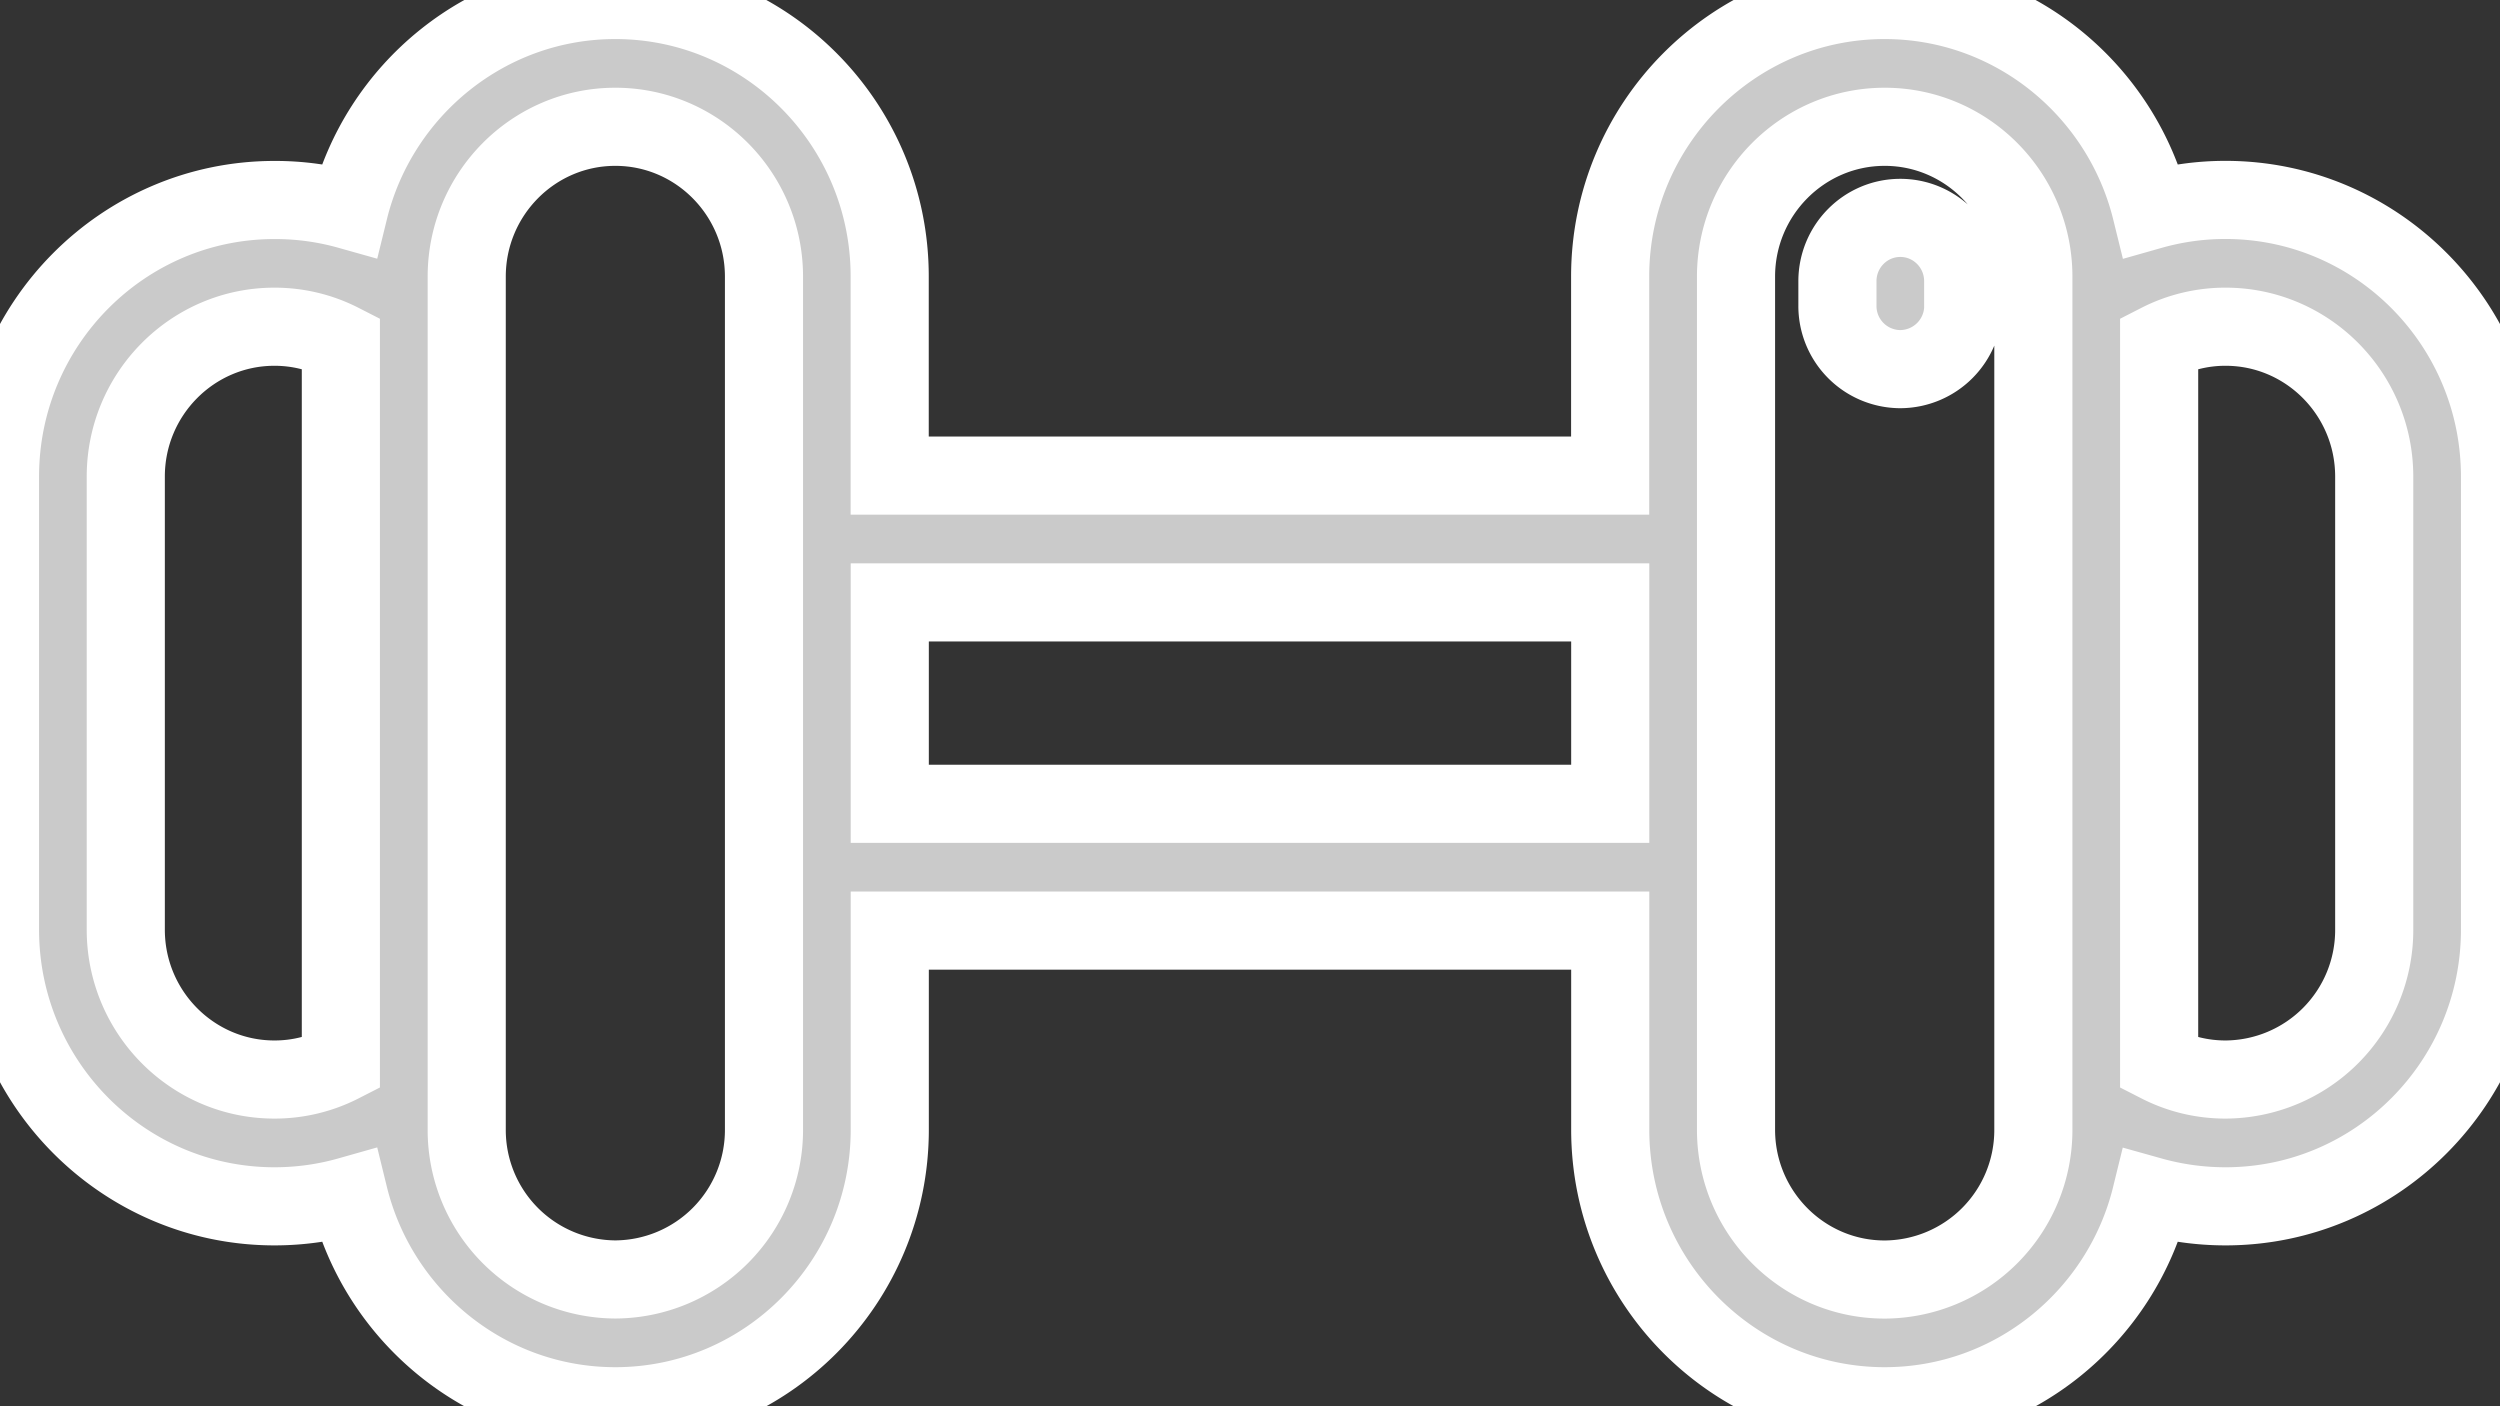 <svg width="32" height="18" fill="none" xmlns="http://www.w3.org/2000/svg"><rect width="100%" height="100%" fill="#333333" stroke="none"/><path d="M28.487 2.559a3.48 3.48 0 0 0-.952.132C27.155 1.148 25.77 0 24.123 0c-1.937 0-3.513 1.588-3.513 3.54v2.548h-9.222V3.541C11.39 1.588 9.813 0 7.876 0 6.23 0 4.844 1.148 4.466 2.69a3.477 3.477 0 0 0-.953-.13C1.576 2.56 0 4.147 0 6.1v5.8c0 1.953 1.576 3.541 3.513 3.541.327 0 .646-.045.953-.132C4.844 16.852 6.23 18 7.876 18c1.937 0 3.513-1.588 3.513-3.54v-2.548h9.222v2.547c0 1.953 1.576 3.541 3.513 3.541 1.646 0 3.032-1.148 3.41-2.69.307.086.627.131.953.131 1.937 0 3.513-1.588 3.513-3.54V6.1c0-1.953-1.576-3.541-3.513-3.541zM4.363 13.614a1.86 1.86 0 0 1-.85.204c-1.05 0-1.903-.86-1.903-1.918V6.1c0-1.058.854-1.918 1.903-1.918.3 0 .588.07.85.204v9.228zm5.416.845a1.913 1.913 0 0 1-1.903 1.918 1.912 1.912 0 0 1-1.902-1.918V3.541c0-1.058.853-1.918 1.902-1.918 1.05 0 1.903.86 1.903 1.918v10.918zm10.832-4.17h-9.222V7.711h9.222v2.578zm5.416-6.353V14.46a1.913 1.913 0 0 1-1.903 1.918c-1.05 0-1.903-.86-1.903-1.918V3.541c0-1.058.854-1.918 1.903-1.918 1.05 0 1.903.86 1.903 1.918v.395zM30.39 11.9a1.913 1.913 0 0 1-1.903 1.918c-.3 0-.588-.07-.85-.204V4.386a1.86 1.86 0 0 1 .85-.204c1.05 0 1.903.86 1.903 1.918v5.8zm-5.26-8.3v.313a.81.81 0 0 1-.806.812.808.808 0 0 1-.805-.812V3.6c0-.448.36-.811.805-.811.445 0 .805.363.805.811z" fill="#CACACA"/><path d="M28.487 2.559a3.48 3.48 0 0 0-.952.132C27.155 1.148 25.77 0 24.123 0c-1.937 0-3.513 1.588-3.513 3.54v2.548h-9.222V3.541C11.39 1.588 9.813 0 7.876 0 6.23 0 4.844 1.148 4.466 2.69a3.477 3.477 0 0 0-.953-.13C1.576 2.56 0 4.147 0 6.1v5.8c0 1.953 1.576 3.541 3.513 3.541.327 0 .646-.045.953-.132C4.844 16.852 6.23 18 7.876 18c1.937 0 3.513-1.588 3.513-3.54v-2.548h9.222v2.547c0 1.953 1.576 3.541 3.513 3.541 1.646 0 3.032-1.148 3.41-2.69.307.086.627.131.953.131 1.937 0 3.513-1.588 3.513-3.54V6.1c0-1.953-1.576-3.541-3.513-3.541zM4.363 13.614a1.86 1.86 0 0 1-.85.204c-1.05 0-1.903-.86-1.903-1.918V6.1c0-1.058.854-1.918 1.903-1.918.3 0 .588.07.85.204v9.228zm5.416.845a1.913 1.913 0 0 1-1.903 1.918 1.912 1.912 0 0 1-1.902-1.918V3.541c0-1.058.853-1.918 1.902-1.918 1.05 0 1.903.86 1.903 1.918v10.918zm10.832-4.17h-9.222V7.711h9.222v2.578zm5.416-6.353V14.46a1.913 1.913 0 0 1-1.903 1.918c-1.05 0-1.903-.86-1.903-1.918V3.541c0-1.058.854-1.918 1.903-1.918 1.05 0 1.903.86 1.903 1.918v.395zM30.39 11.9a1.913 1.913 0 0 1-1.903 1.918c-.3 0-.588-.07-.85-.204V4.386a1.86 1.86 0 0 1 .85-.204c1.05 0 1.903.86 1.903 1.918v5.8zm-5.26-8.3v.313a.81.81 0 0 1-.806.812.808.808 0 0 1-.805-.812V3.6c0-.448.36-.811.805-.811.445 0 .805.363.805.811z" stroke="#fff"/></svg>